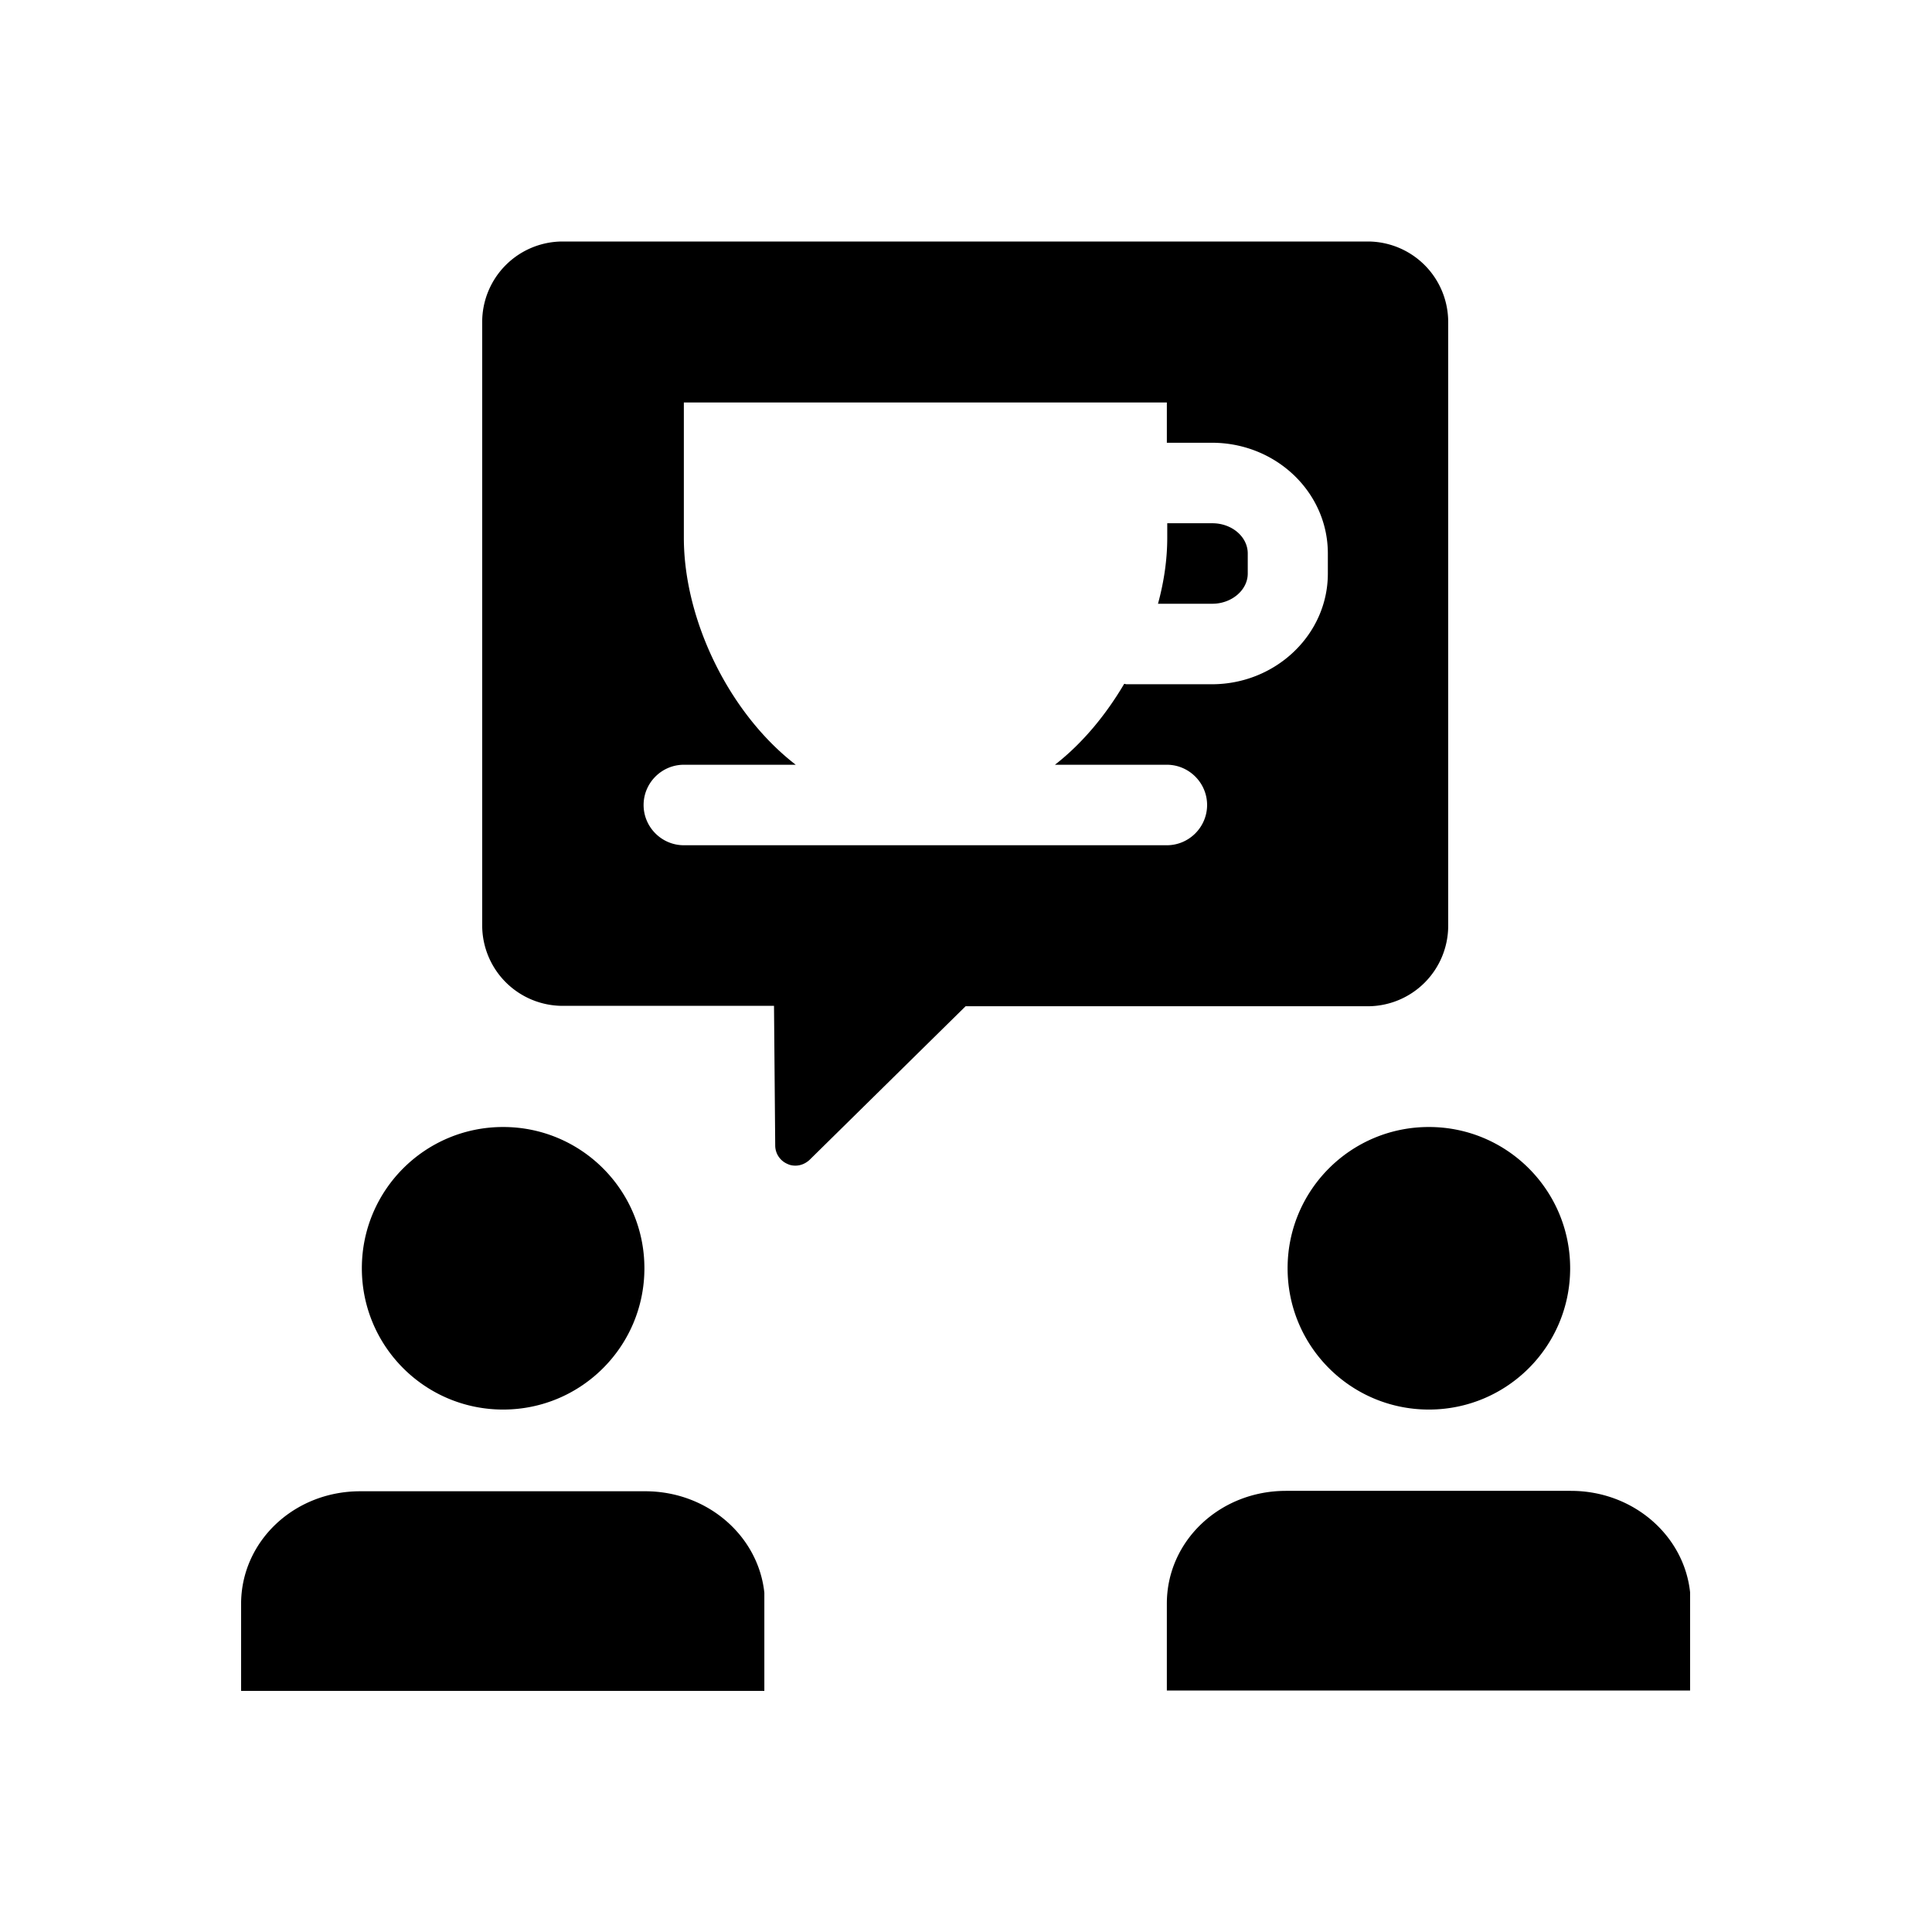 <svg xmlns="http://www.w3.org/2000/svg" viewBox="0 0 48 48"><title>Eenzaamheid</title><path d="M8.99 31.51c0-1.94 1.57-3.51 3.51-3.51s3.51 1.57 3.51 3.51-1.57 3.51-3.51 3.51-3.51-1.57-3.51-3.51Zm7.04 5.54H8.95c-1.65 0-2.96 1.25-2.96 2.8v2.16h13v-2.44c-.15-1.41-1.41-2.52-2.96-2.52Zm15.96-5.54c0 1.94 1.57 3.51 3.51 3.51s3.51-1.57 3.51-3.51S37.44 28 35.5 28s-3.51 1.57-3.51 3.51ZM30.12 13H29v.36c0 .54-.08 1.09-.23 1.64h1.35c.48 0 .88-.34.88-.75v-.5c0-.41-.39-.75-.88-.75Zm8.91 24.04h-7.08c-1.65 0-2.96 1.25-2.96 2.8V42h13v-2.44c-.15-1.41-1.41-2.52-2.96-2.52ZM33.99 25h-10l-3.88 3.82c-.1.09-.22.14-.35.14-.06 0-.13-.01-.19-.04a.499.499 0 0 1-.31-.46l-.03-3.47h-5.25a2 2 0 0 1-2-2V8a2 2 0 0 1 2-2h20a2 2 0 0 1 2 2v15a2 2 0 0 1-2 2Zm-1-11.25c0-1.52-1.29-2.75-2.88-2.75h-1.12v-1h-12v3.36c0 2.04 1.12 4.36 2.78 5.64h-2.78c-.55 0-1 .45-1 1s.45 1 1 1h12c.55 0 1-.45 1-1s-.45-1-1-1h-2.78c.68-.53 1.26-1.23 1.72-2.01.02 0 .04.01.06.01h2.12c1.58 0 2.88-1.23 2.88-2.75v-.5Z"/></svg>
